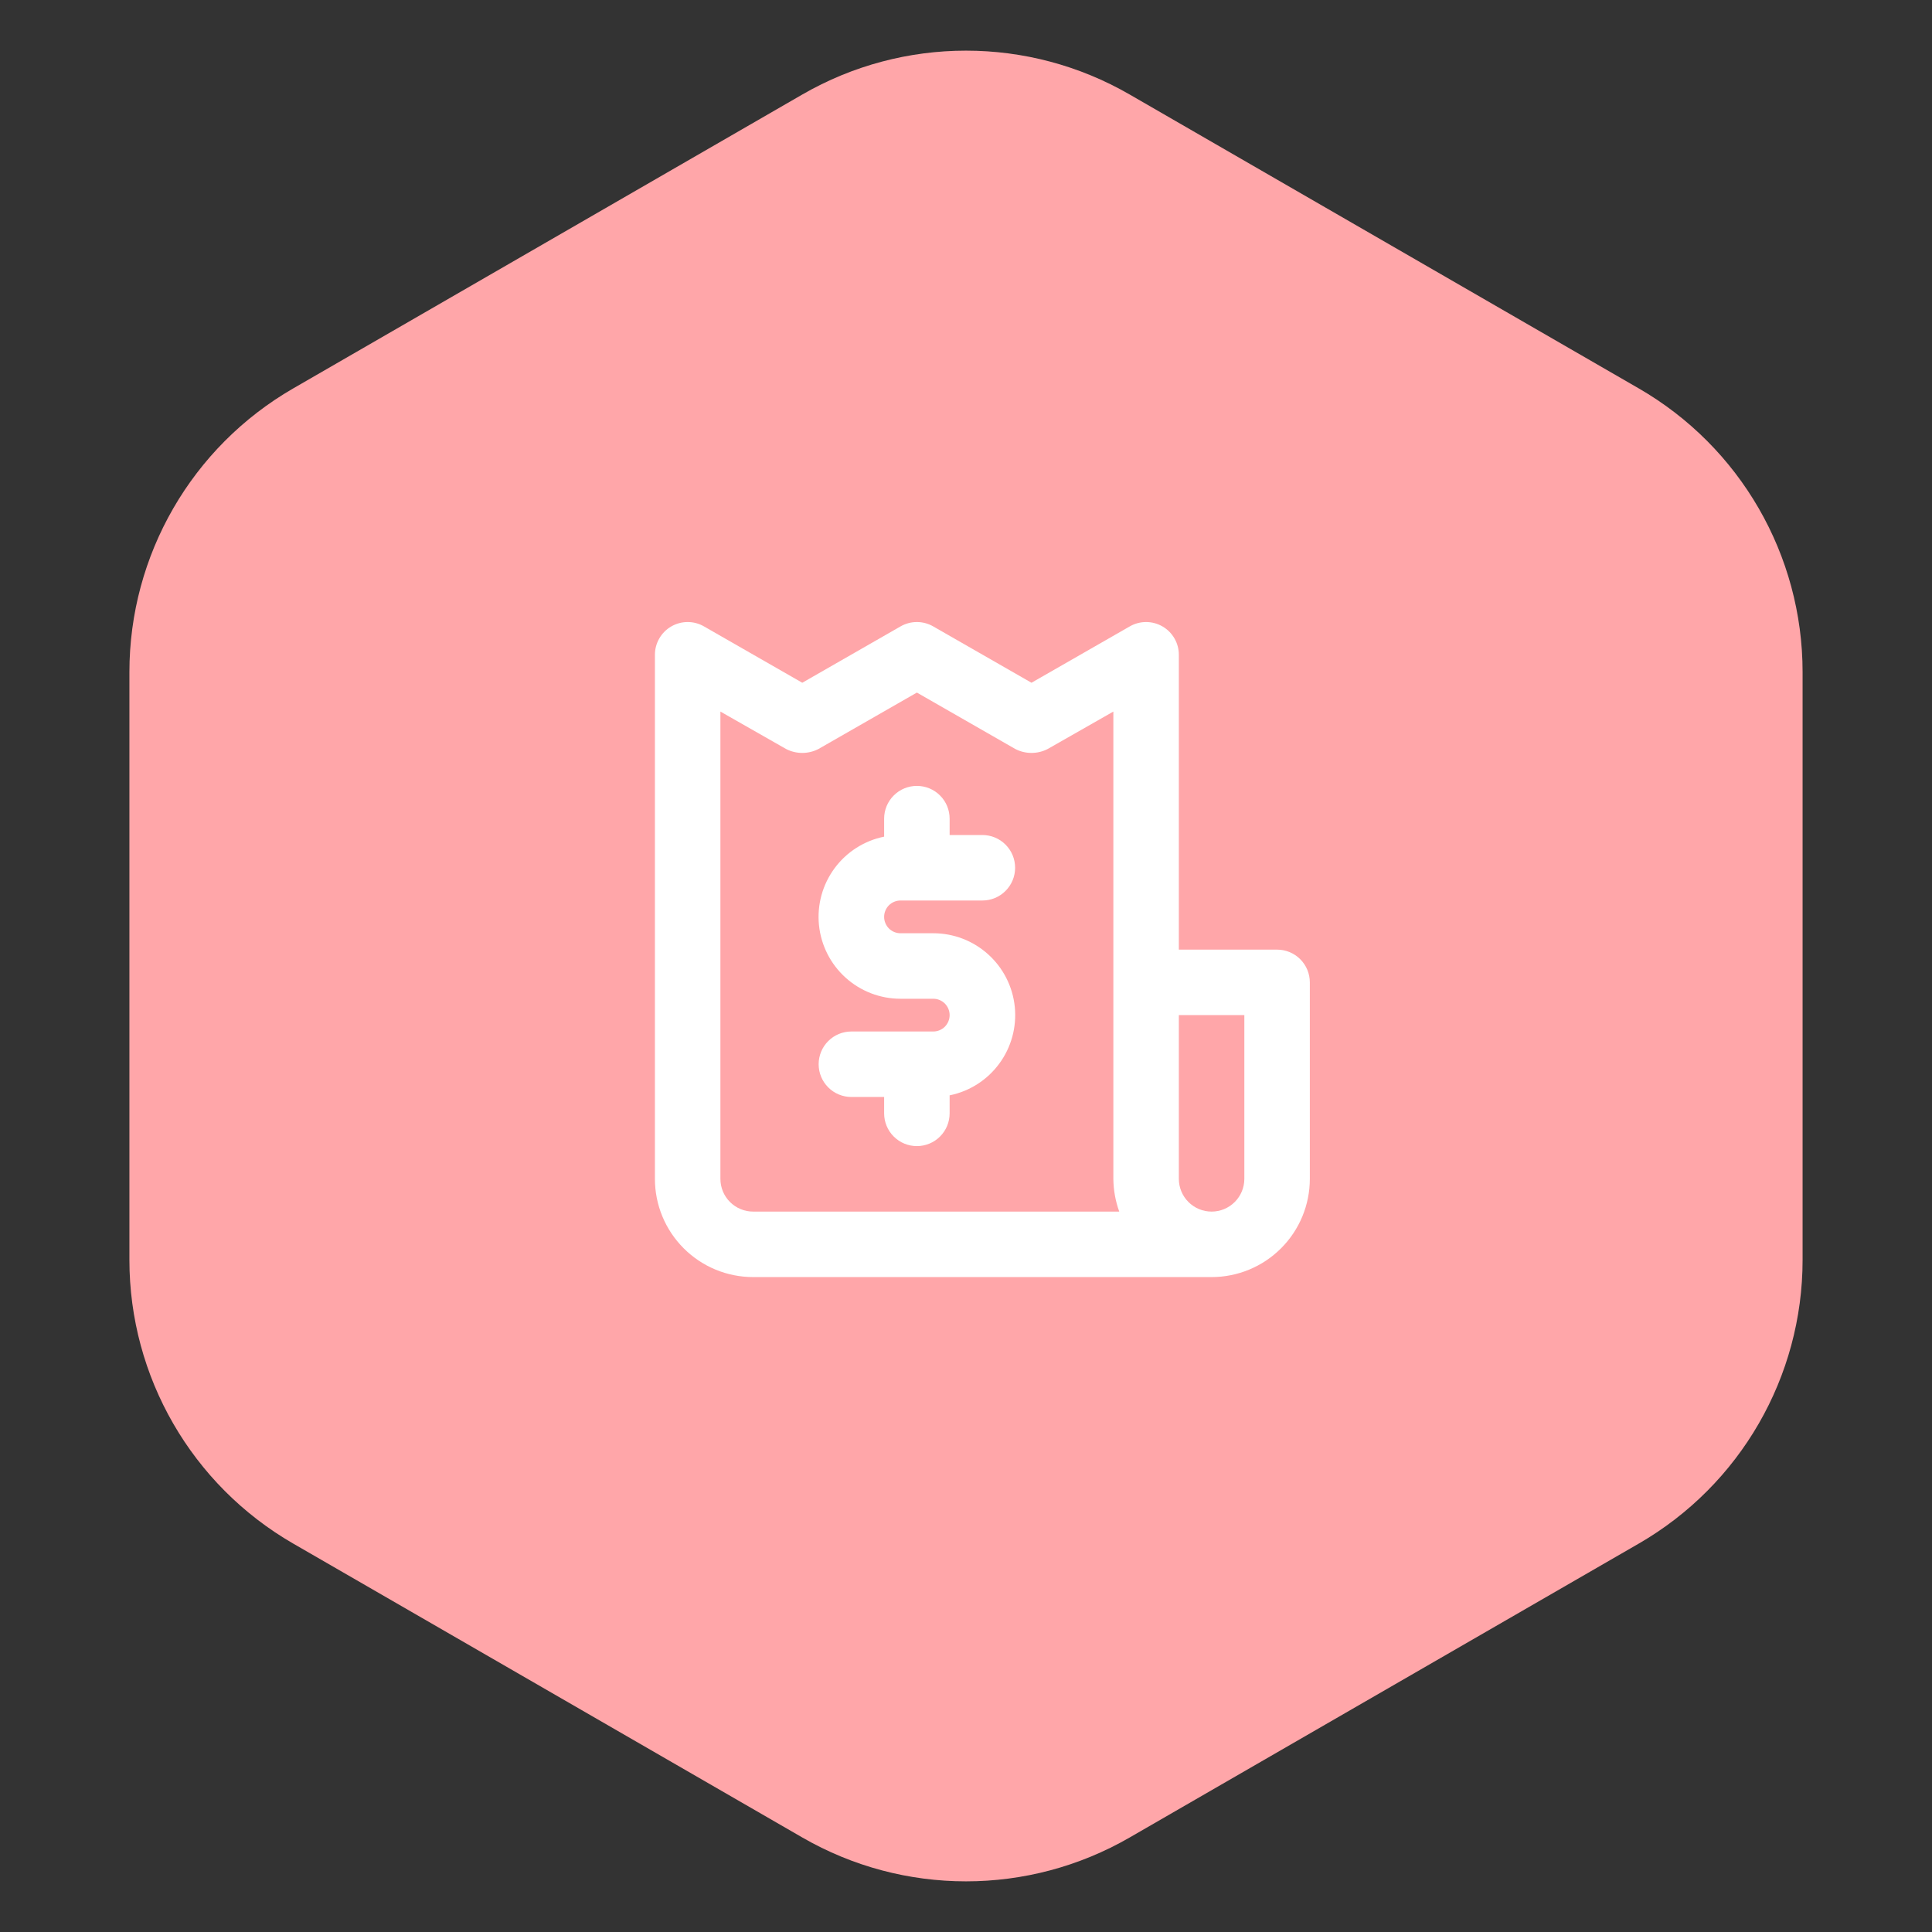 <svg width="59" height="59" viewBox="0 0 59 59" fill="none" xmlns="http://www.w3.org/2000/svg">
<rect x="0" y="0" width="59" height="59" fill="#333333" stroke="none"/>
<path d="M24.5 2.887C27.594 1.1 31.406 1.1 34.5 2.887L50.048 11.863C53.142 13.65 55.048 16.951 55.048 20.523V38.477C55.048 42.049 53.142 45.35 50.048 47.137L34.5 56.113C31.406 57.9 27.594 57.9 24.5 56.113L8.952 47.137C5.858 45.35 3.952 42.049 3.952 38.477V20.523C3.952 16.951 5.858 13.65 8.952 11.863L24.5 2.887Z" fill="#FFA6A9"/>
<path d="M27.5 27.5H30C30.265 27.5 30.52 27.395 30.707 27.207C30.895 27.02 31 26.765 31 26.5C31 26.235 30.895 25.98 30.707 25.793C30.52 25.605 30.265 25.5 30 25.5H29V25C29 24.735 28.895 24.48 28.707 24.293C28.52 24.105 28.265 24 28 24C27.735 24 27.48 24.105 27.293 24.293C27.105 24.48 27 24.735 27 25V25.55C26.392 25.673 25.852 26.018 25.485 26.517C25.117 27.016 24.948 27.634 25.01 28.251C25.073 28.868 25.362 29.44 25.822 29.855C26.282 30.271 26.88 30.501 27.5 30.5H28.5C28.633 30.5 28.76 30.553 28.854 30.646C28.947 30.74 29 30.867 29 31C29 31.133 28.947 31.26 28.854 31.354C28.76 31.447 28.633 31.5 28.5 31.5H26C25.735 31.5 25.48 31.605 25.293 31.793C25.105 31.98 25 32.235 25 32.5C25 32.765 25.105 33.02 25.293 33.207C25.48 33.395 25.735 33.5 26 33.5H27V34C27 34.265 27.105 34.52 27.293 34.707C27.48 34.895 27.735 35 28 35C28.265 35 28.52 34.895 28.707 34.707C28.895 34.52 29 34.265 29 34V33.45C29.608 33.327 30.148 32.982 30.515 32.483C30.883 31.984 31.052 31.366 30.99 30.749C30.928 30.132 30.638 29.56 30.178 29.145C29.718 28.729 29.12 28.499 28.5 28.5H27.5C27.367 28.5 27.24 28.447 27.146 28.354C27.053 28.26 27 28.133 27 28C27 27.867 27.053 27.74 27.146 27.646C27.24 27.553 27.367 27.5 27.5 27.5ZM39 29H36V20C36.001 19.824 35.955 19.651 35.867 19.498C35.779 19.345 35.653 19.218 35.5 19.13C35.348 19.042 35.175 18.996 35 18.996C34.825 18.996 34.652 19.042 34.5 19.13L31.5 20.85L28.5 19.13C28.348 19.042 28.175 18.996 28 18.996C27.825 18.996 27.652 19.042 27.5 19.13L24.5 20.85L21.5 19.13C21.348 19.042 21.175 18.996 21 18.996C20.825 18.996 20.652 19.042 20.5 19.13C20.347 19.218 20.221 19.345 20.133 19.498C20.045 19.651 19.999 19.824 20 20V36C20 36.796 20.316 37.559 20.879 38.121C21.441 38.684 22.204 39 23 39H37C37.796 39 38.559 38.684 39.121 38.121C39.684 37.559 40 36.796 40 36V30C40 29.735 39.895 29.48 39.707 29.293C39.52 29.105 39.265 29 39 29ZM23 37C22.735 37 22.48 36.895 22.293 36.707C22.105 36.52 22 36.265 22 36V21.73L24 22.87C24.154 22.951 24.326 22.993 24.5 22.993C24.674 22.993 24.846 22.951 25 22.87L28 21.15L31 22.87C31.154 22.951 31.326 22.993 31.5 22.993C31.674 22.993 31.846 22.951 32 22.87L34 21.73V36C34.003 36.341 34.064 36.679 34.18 37H23ZM38 36C38 36.265 37.895 36.52 37.707 36.707C37.52 36.895 37.265 37 37 37C36.735 37 36.48 36.895 36.293 36.707C36.105 36.52 36 36.265 36 36V31H38V36Z" fill="white"/>
</svg>
